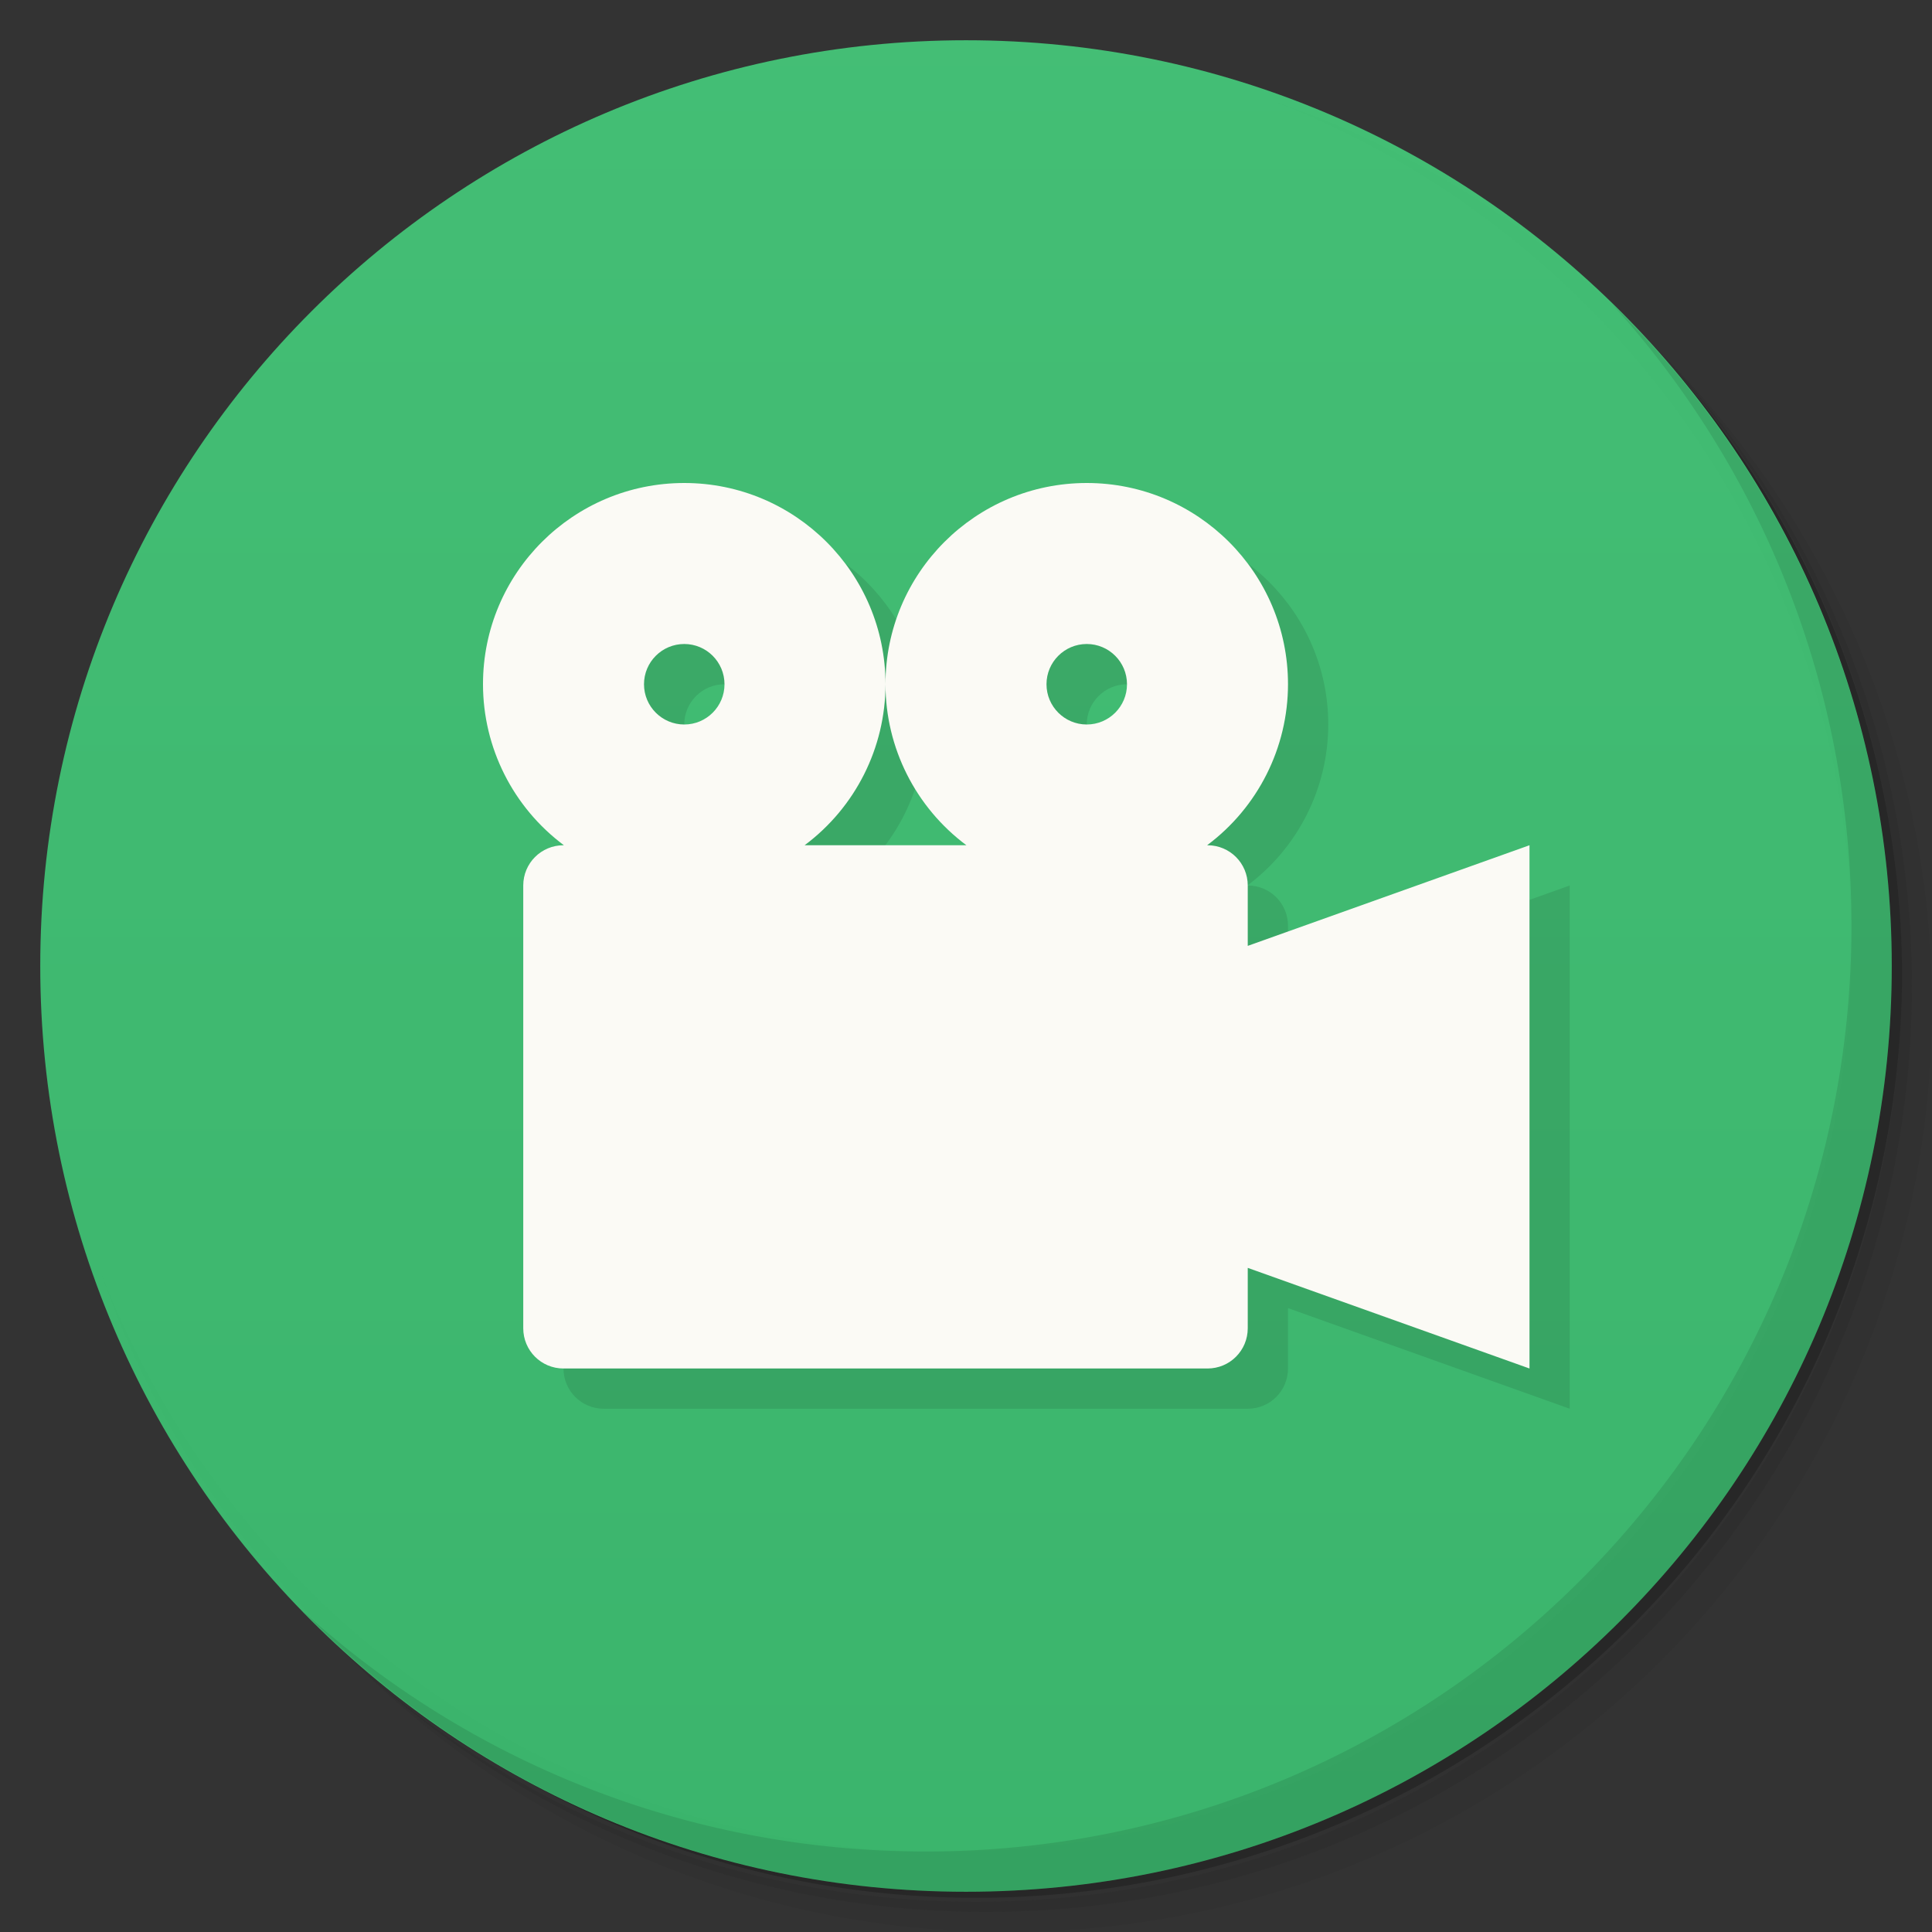 <?xml version="1.0" encoding="UTF-8"?>
<svg id="svg37" version="1.1" viewBox="0 0 48 48" xmlns="http://www.w3.org/2000/svg" xmlns:cc="http://creativecommons.org/ns#" xmlns:dc="http://purl.org/dc/elements/1.1/" xmlns:rdf="http://www.w3.org/1999/02/22-rdf-syntax-ns#">
 <rect x="0" y="0" width="48" height="48" fill="#333333" stroke="none"/>
 <defs id="defs7">
  <linearGradient id="linearGradient3764" x1="1" x2="47" gradientTransform="matrix(0 -1 1 0 -1.5e-6 48)" gradientUnits="userSpaceOnUse">
   <stop id="stop2" style="stop-color:#3bb96e;stop-opacity:.965" offset="0"/>
   <stop id="stop4" style="stop-color:#44c377;stop-opacity:.965" offset="1"/>
  </linearGradient>
 </defs>
 <g id="g15">
  <path id="path9" d="m36.31 5c5.859 4.062 9.688 10.831 9.688 18.5 0 12.426-10.07 22.5-22.5 22.5-7.669 0-14.438-3.828-18.5-9.688 1.037 1.822 2.306 3.499 3.781 4.969 4.085 3.712 9.514 5.969 15.469 5.969 12.703 0 23-10.298 23-23 0-5.954-2.256-11.384-5.969-15.469-1.469-1.475-3.147-2.744-4.969-3.781zm4.969 3.781c3.854 4.113 6.219 9.637 6.219 15.719 0 12.703-10.297 23-23 23-6.081 0-11.606-2.364-15.719-6.219 4.16 4.144 9.883 6.719 16.219 6.719 12.703 0 23-10.298 23-23 0-6.335-2.575-12.06-6.719-16.219z" style="opacity:.05"/>
  <path id="path11" d="m41.28 8.781c3.712 4.085 5.969 9.514 5.969 15.469 0 12.703-10.297 23-23 23-5.954 0-11.384-2.256-15.469-5.969 4.113 3.854 9.637 6.219 15.719 6.219 12.703 0 23-10.298 23-23 0-6.081-2.364-11.606-6.219-15.719z" style="opacity:.1"/>
  <path id="path13" d="m31.25 2.375c8.615 3.154 14.75 11.417 14.75 21.13 0 12.426-10.07 22.5-22.5 22.5-9.708 0-17.971-6.135-21.12-14.75a23 23 0 0 0 44.875 -7 23 23 0 0 0 -16 -21.875z" style="opacity:.2"/>
 </g>
 <g id="g19">
  <path id="path17" d="m24 1c12.703 0 23 10.297 23 23s-10.297 23-23 23-23-10.297-23-23 10.297-23 23-23z" style="fill:url(#linearGradient3764)"/>
 </g>
 <g id="g27">
  <g id="g25">
   <g id="g23" transform="translate(1,1)"></g>
  </g>
 </g>
 <g id="g31">
  <path id="path29" d="m40.03 7.531c3.712 4.084 5.969 9.514 5.969 15.469 0 12.703-10.297 23-23 23-5.954 0-11.384-2.256-15.469-5.969 4.178 4.291 10.01 6.969 16.469 6.969 12.703 0 23-10.298 23-23 0-6.462-2.677-12.291-6.969-16.469z" style="opacity:.1"/>
 </g>
 <path id="path33" d="m28 13c2.761 0 5 2.239 5 5-1e-3 1.576-0.747 3.058-2.01 4h0.01c0.554 0 1 0.446 1 1v1.5l7-2.5v13l-7-2.5v1.5c0 0.554-0.446 1-1 1h-16c-0.554 0-1-0.446-1-1v-11c0-0.554 0.446-1 1-1h0.01c-1.263-0.942-2.01-2.424-2.01-4-2e-3 -2.761 2.239-5 5-5s5 2.239 5 5c-1e-3 1.576-0.747 3.058-2.01 4h4.02c-1.263-0.942-2.01-2.424-2.01-4-2e-3 -2.761 2.239-5 5-5zm0 4c-0.552 0-1 0.448-1 1s0.448 1 1 1 1-0.448 1-1-0.448-1-1-1zm-10 0c-0.552 0-1 0.448-1 1s0.448 1 1 1 1-0.448 1-1-0.448-1-1-1z" style="fill-rule:evenodd;opacity:.1"/>
 <path id="path35" d="m27 12c2.761 0 5 2.239 5 5-1e-3 1.576-0.747 3.058-2.01 4h0.01c0.554 0 1 0.446 1 1v1.5l7-2.5v13l-7-2.5v1.5c0 0.554-0.446 1-1 1h-16c-0.554 0-1-0.446-1-1v-11c0-0.554 0.446-1 1-1h0.01c-1.263-0.942-2.01-2.424-2.01-4-2e-3 -2.761 2.239-5 5-5s5 2.239 5 5c-1e-3 1.576-0.747 3.058-2.01 4h4.02c-1.263-0.942-2.01-2.424-2.01-4-2e-3 -2.761 2.239-5 5-5zm0 4c-0.552 0-1 0.448-1 1s0.448 1 1 1 1-0.448 1-1-0.448-1-1-1zm-10 0c-0.552 0-1 0.448-1 1s0.448 1 1 1 1-0.448 1-1-0.448-1-1-1z" style="fill-rule:evenodd;fill:#fbfaf5"/>
</svg>
